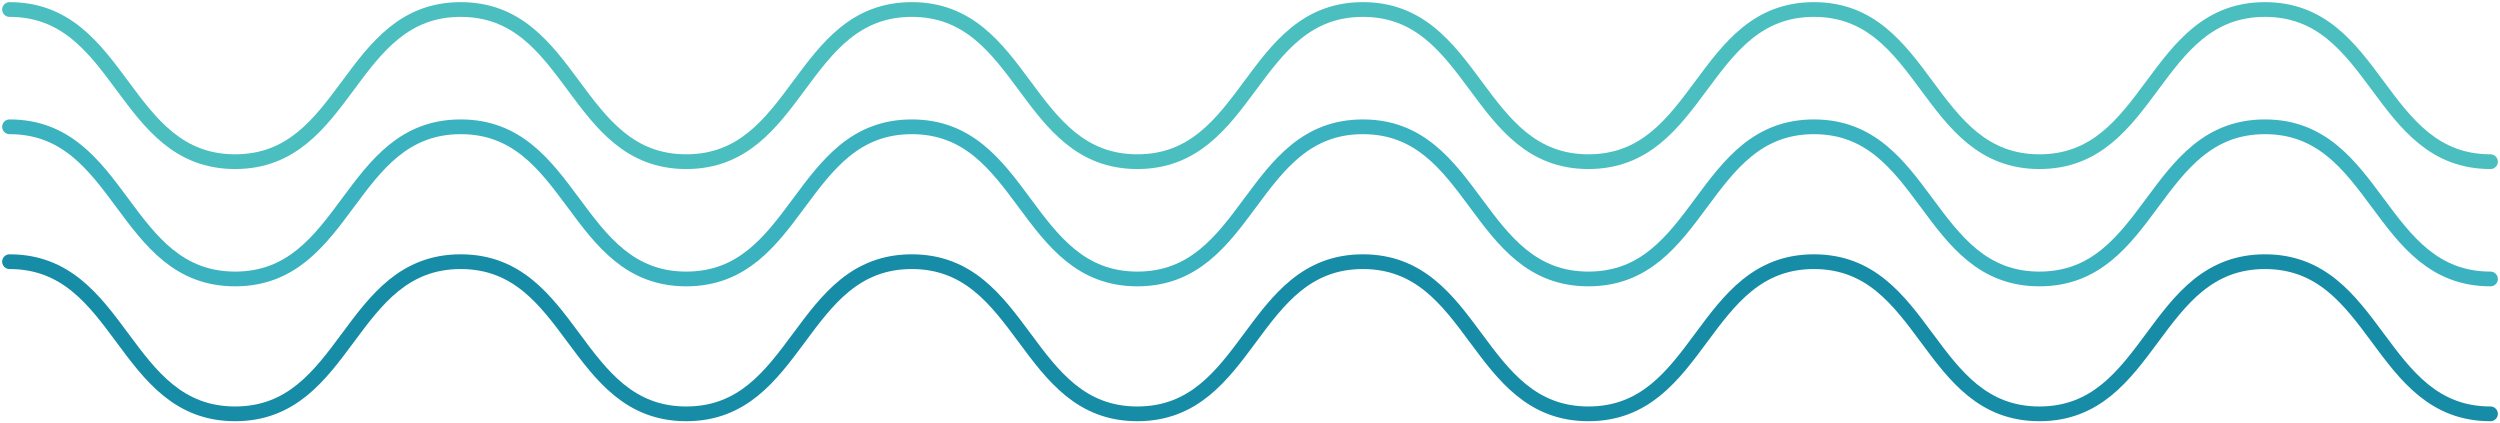 <svg xmlns="http://www.w3.org/2000/svg" xmlns:xlink="http://www.w3.org/1999/xlink" width="1696.827" height="287.34" viewBox="0 0 1696.827 287.34">
  <defs>
    <clipPath id="clip-path">
      <rect id="Rectangle_16" data-name="Rectangle 16" width="1696.827" height="116.185" fill="none" stroke="#3bb2bf" stroke-width="10"/>
    </clipPath>
    <clipPath id="clip-path-2">
      <rect id="Rectangle_16-2" data-name="Rectangle 16" width="1696.827" height="116.185" fill="none" stroke="#4bbfbf" stroke-width="10"/>
    </clipPath>
    <clipPath id="clip-path-3">
      <rect id="Rectangle_16-3" data-name="Rectangle 16" width="1696.827" height="116.185" fill="none" stroke="#178ca6" stroke-width="10"/>
    </clipPath>
  </defs>
  <g id="Group_30" data-name="Group 30" transform="translate(146.601 -775.241)">
    <g id="Group_11" data-name="Group 11" transform="translate(-146.601 854.848)">
      <g id="Group_9" data-name="Group 9" clip-path="url(#clip-path)">
        <path id="Path_37" data-name="Path 37" d="M1684.917,104.276C1608.384,104.276,1608.384,1,1531.843,1s-76.534,103.276-153.074,103.276C1302.249,104.276,1302.249,1,1225.721,1s-76.534,103.276-153.061,103.276S996.12,1,919.586,1,843.046,104.276,766.5,104.276,689.959,1,613.412,1s-76.54,103.276-153.087,103.276S383.779,1,307.232,1s-76.56,103.276-153.119,103.276S77.56,1,1,1" transform="translate(5.455 5.455)" fill="none" stroke="#3bb2bf" stroke-linecap="round" stroke-width="10"/>
      </g>
    </g>
    <g id="Group_10" data-name="Group 10" transform="translate(-146.601 775.241)">
      <g id="Group_9-2" data-name="Group 9" clip-path="url(#clip-path-2)">
        <path id="Path_37-2" data-name="Path 37" d="M1684.917,104.276C1608.384,104.276,1608.384,1,1531.843,1s-76.534,103.276-153.074,103.276C1302.249,104.276,1302.249,1,1225.721,1s-76.534,103.276-153.061,103.276S996.12,1,919.586,1,843.046,104.276,766.5,104.276,689.959,1,613.412,1s-76.54,103.276-153.087,103.276S383.779,1,307.232,1s-76.56,103.276-153.119,103.276S77.56,1,1,1" transform="translate(5.455 5.455)" fill="none" stroke="#4bbfbf" stroke-linecap="round" stroke-width="10"/>
      </g>
    </g>
    <g id="Group_12" data-name="Group 12" transform="translate(-146.601 946.397)">
      <g id="Group_9-3" data-name="Group 9" clip-path="url(#clip-path-3)">
        <path id="Path_37-3" data-name="Path 37" d="M1684.917,104.276C1608.384,104.276,1608.384,1,1531.843,1s-76.534,103.276-153.074,103.276C1302.249,104.276,1302.249,1,1225.721,1s-76.534,103.276-153.061,103.276S996.12,1,919.586,1,843.046,104.276,766.5,104.276,689.959,1,613.412,1s-76.54,103.276-153.087,103.276S383.779,1,307.232,1s-76.56,103.276-153.119,103.276S77.56,1,1,1" transform="translate(5.455 5.455)" fill="none" stroke="#178ca6" stroke-linecap="round" stroke-width="10"/>
      </g>
    </g>
  </g>
</svg>
